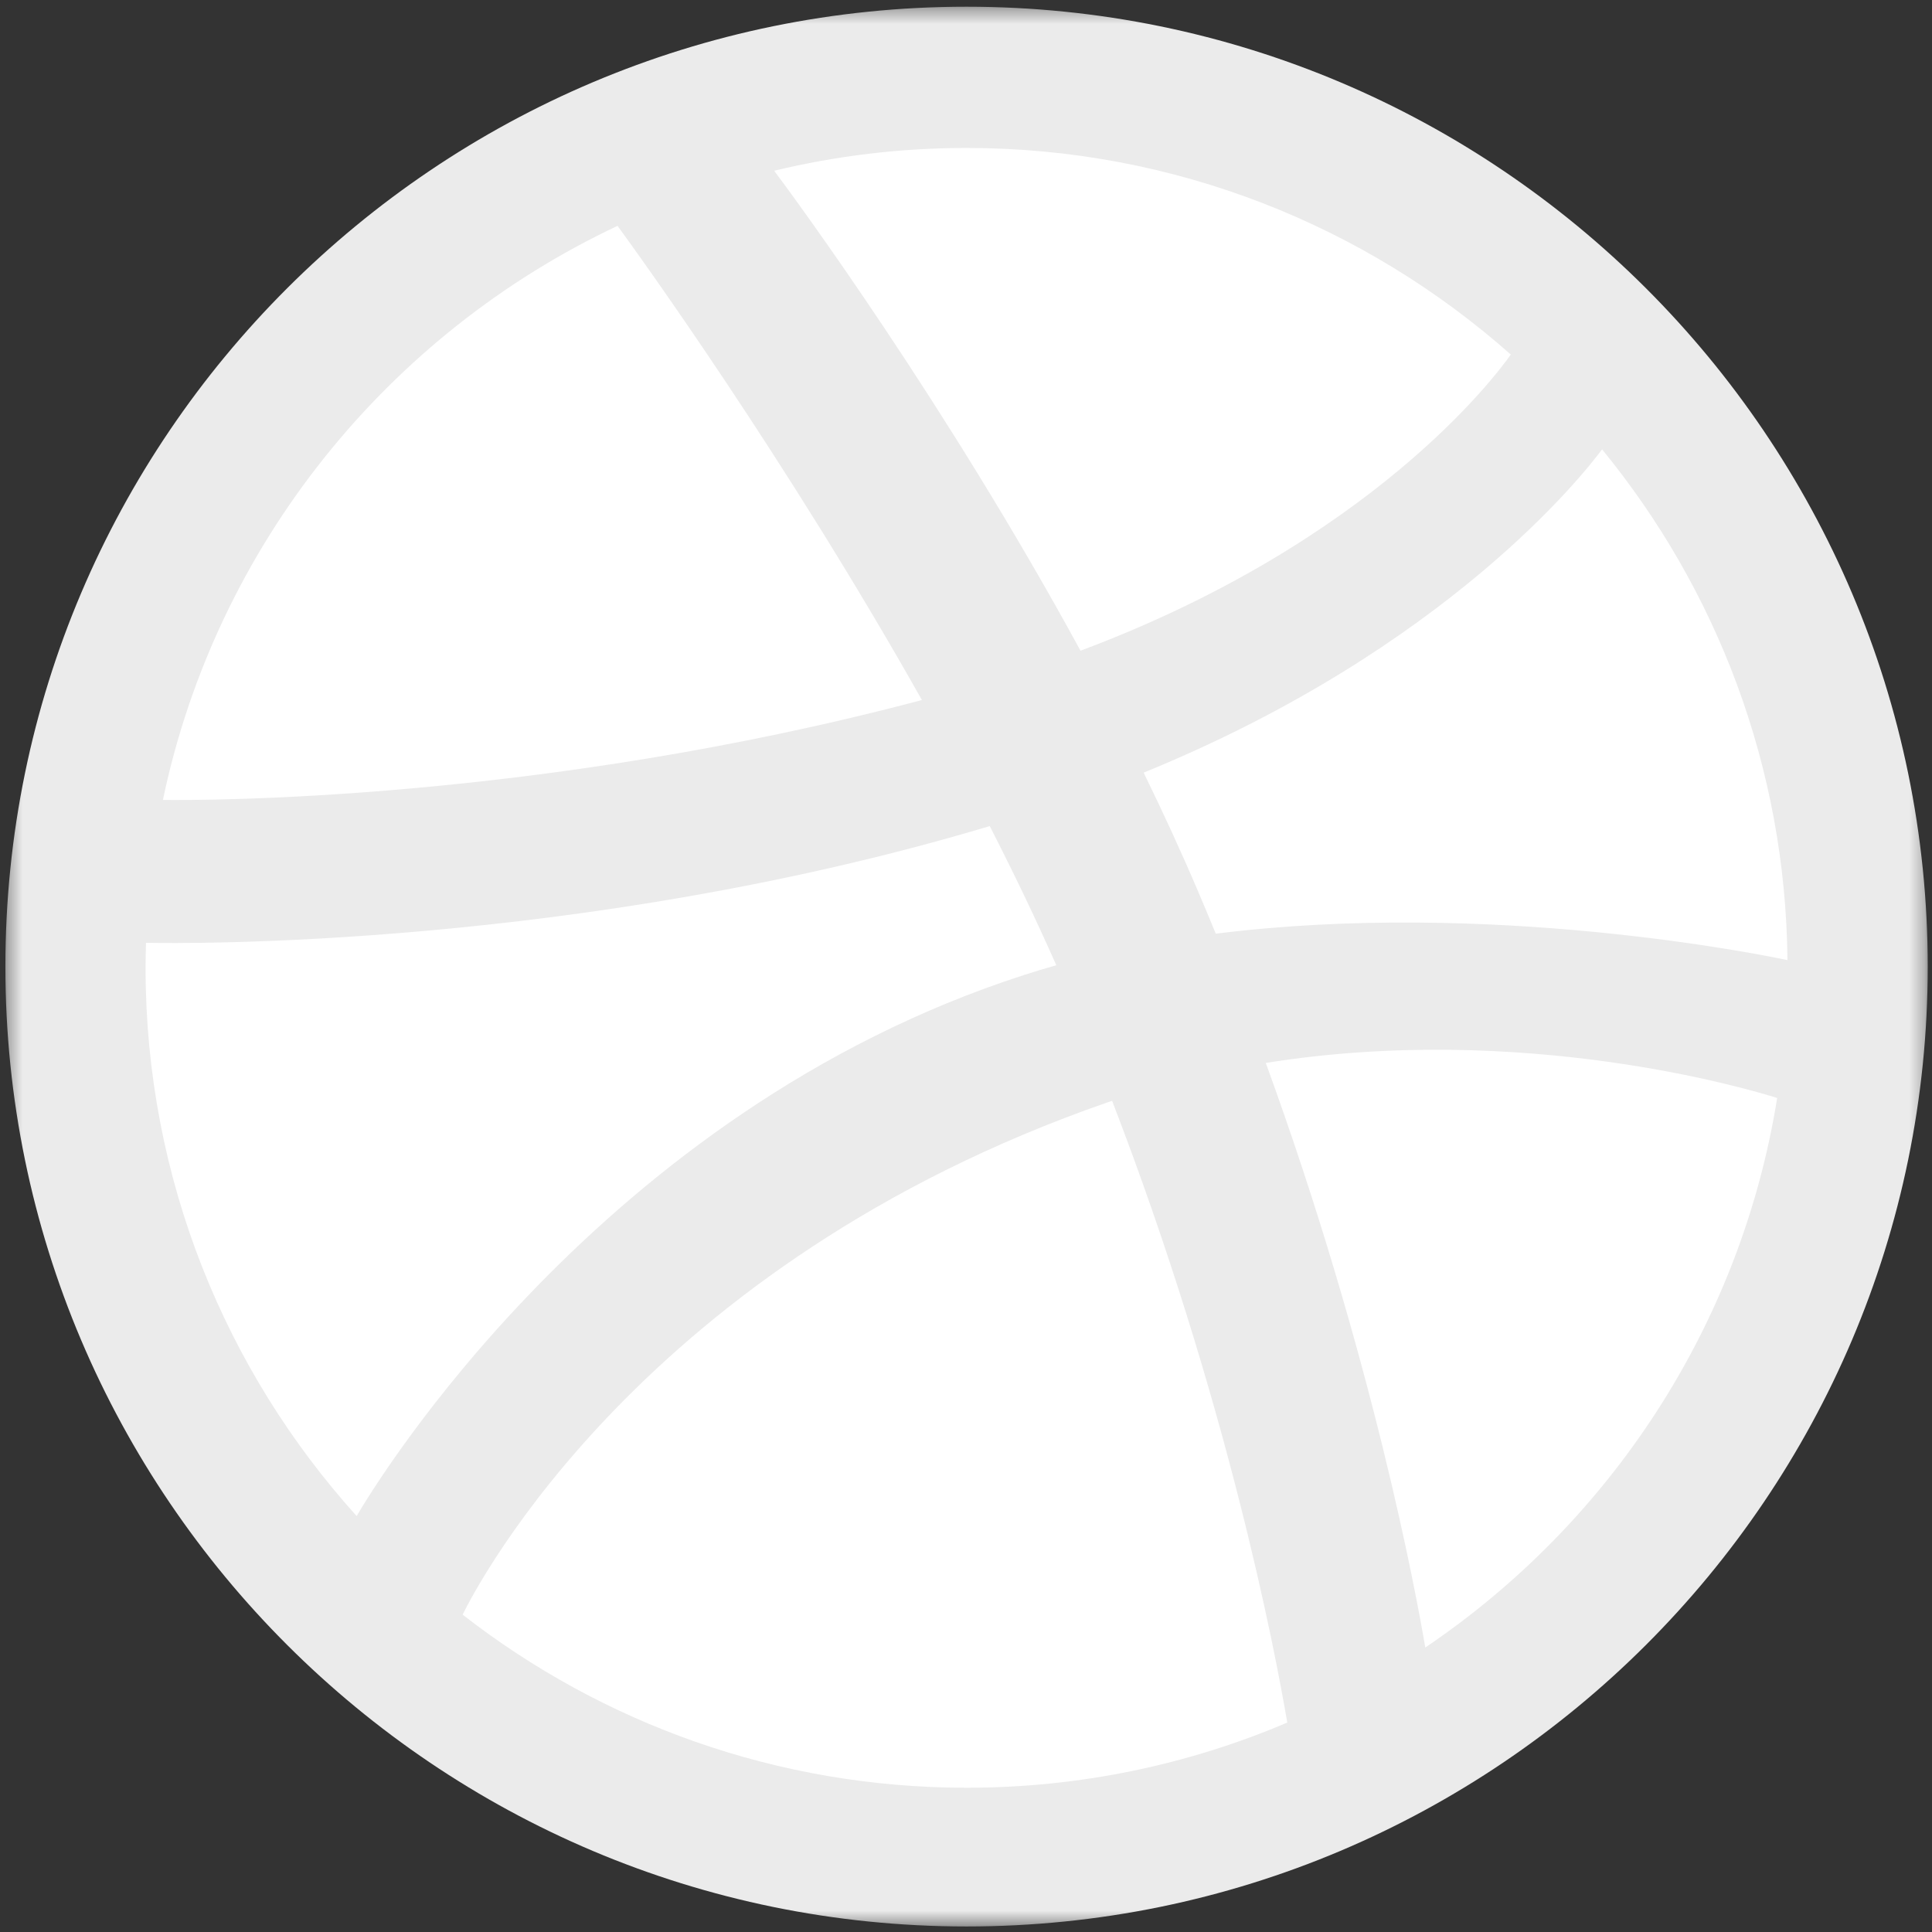 <svg xmlns="http://www.w3.org/2000/svg" width="129" height="129" viewBox="0 0 129 129" xmlns:xlink="http://www.w3.org/1999/xlink">
  <rect x="0" y="0" width="129" height="129" fill="#333333" stroke="none"/>
  <defs>
    <polygon id="a" points=".36 .354 128.715 .354 128.715 64.446 128.715 128.537 .36 128.537"/>
  </defs>
  <g fill="none" fill-rule="evenodd">
    <g transform="translate(0 .094)">
      <mask id="b" fill="white">
        <use xlink:href="#a"/>
      </mask>
      <path fill="#EBEBEB" fill-rule="nonzero" d="M64.538,128.537 C29.15,128.537 0.36,99.786 0.36,64.446 C0.36,29.105 29.15,0.354 64.538,0.354 C99.925,0.354 128.715,29.105 128.715,64.446 C128.715,99.786 99.925,128.537 64.538,128.537" mask="url(#b)"/>
    </g>
    <path fill="#FFFFFF" fill-rule="nonzero" d="M118.662,73.313 C116.786,72.722 101.695,68.227 84.517,70.972 C91.686,90.649 94.604,106.674 95.166,110.005 C107.464,101.7 116.219,88.545 118.662,73.313 M85.951,115.017 C85.135,110.214 81.952,93.475 74.256,73.502 C74.136,73.543 74.015,73.582 73.895,73.624 C42.976,84.384 31.877,105.797 30.89,107.811 C40.185,115.049 51.865,119.368 64.538,119.368 C72.131,119.368 79.369,117.817 85.951,115.017 M23.813,101.227 C25.054,99.104 40.098,74.227 68.37,65.102 C69.084,64.871 69.805,64.654 70.53,64.45 C69.154,61.34 67.656,58.227 66.086,55.159 C38.711,63.341 12.147,63 9.749,62.95 C9.731,63.506 9.72,64.063 9.72,64.623 C9.72,78.683 15.057,91.522 23.813,101.227 M10.878,53.411 C13.33,53.443 35.915,53.541 61.556,46.741 C52.473,30.616 42.678,17.06 41.233,15.08 C25.896,22.304 14.433,36.423 10.878,53.411 M51.692,11.4 C53.207,13.427 63.163,26.966 72.146,43.448 C91.639,36.152 99.89,25.076 100.876,23.673 C91.196,15.096 78.466,9.879 64.538,9.879 C60.115,9.879 55.814,10.408 51.692,11.4 M106.97,30.004 C105.815,31.565 96.628,43.325 76.361,51.589 C77.636,54.197 78.859,56.849 79.997,59.519 C80.401,60.465 80.794,61.406 81.178,62.344 C99.418,60.053 117.542,63.724 119.349,64.106 C119.228,51.185 114.605,39.32 106.97,30.004"/>
  </g>
</svg>
